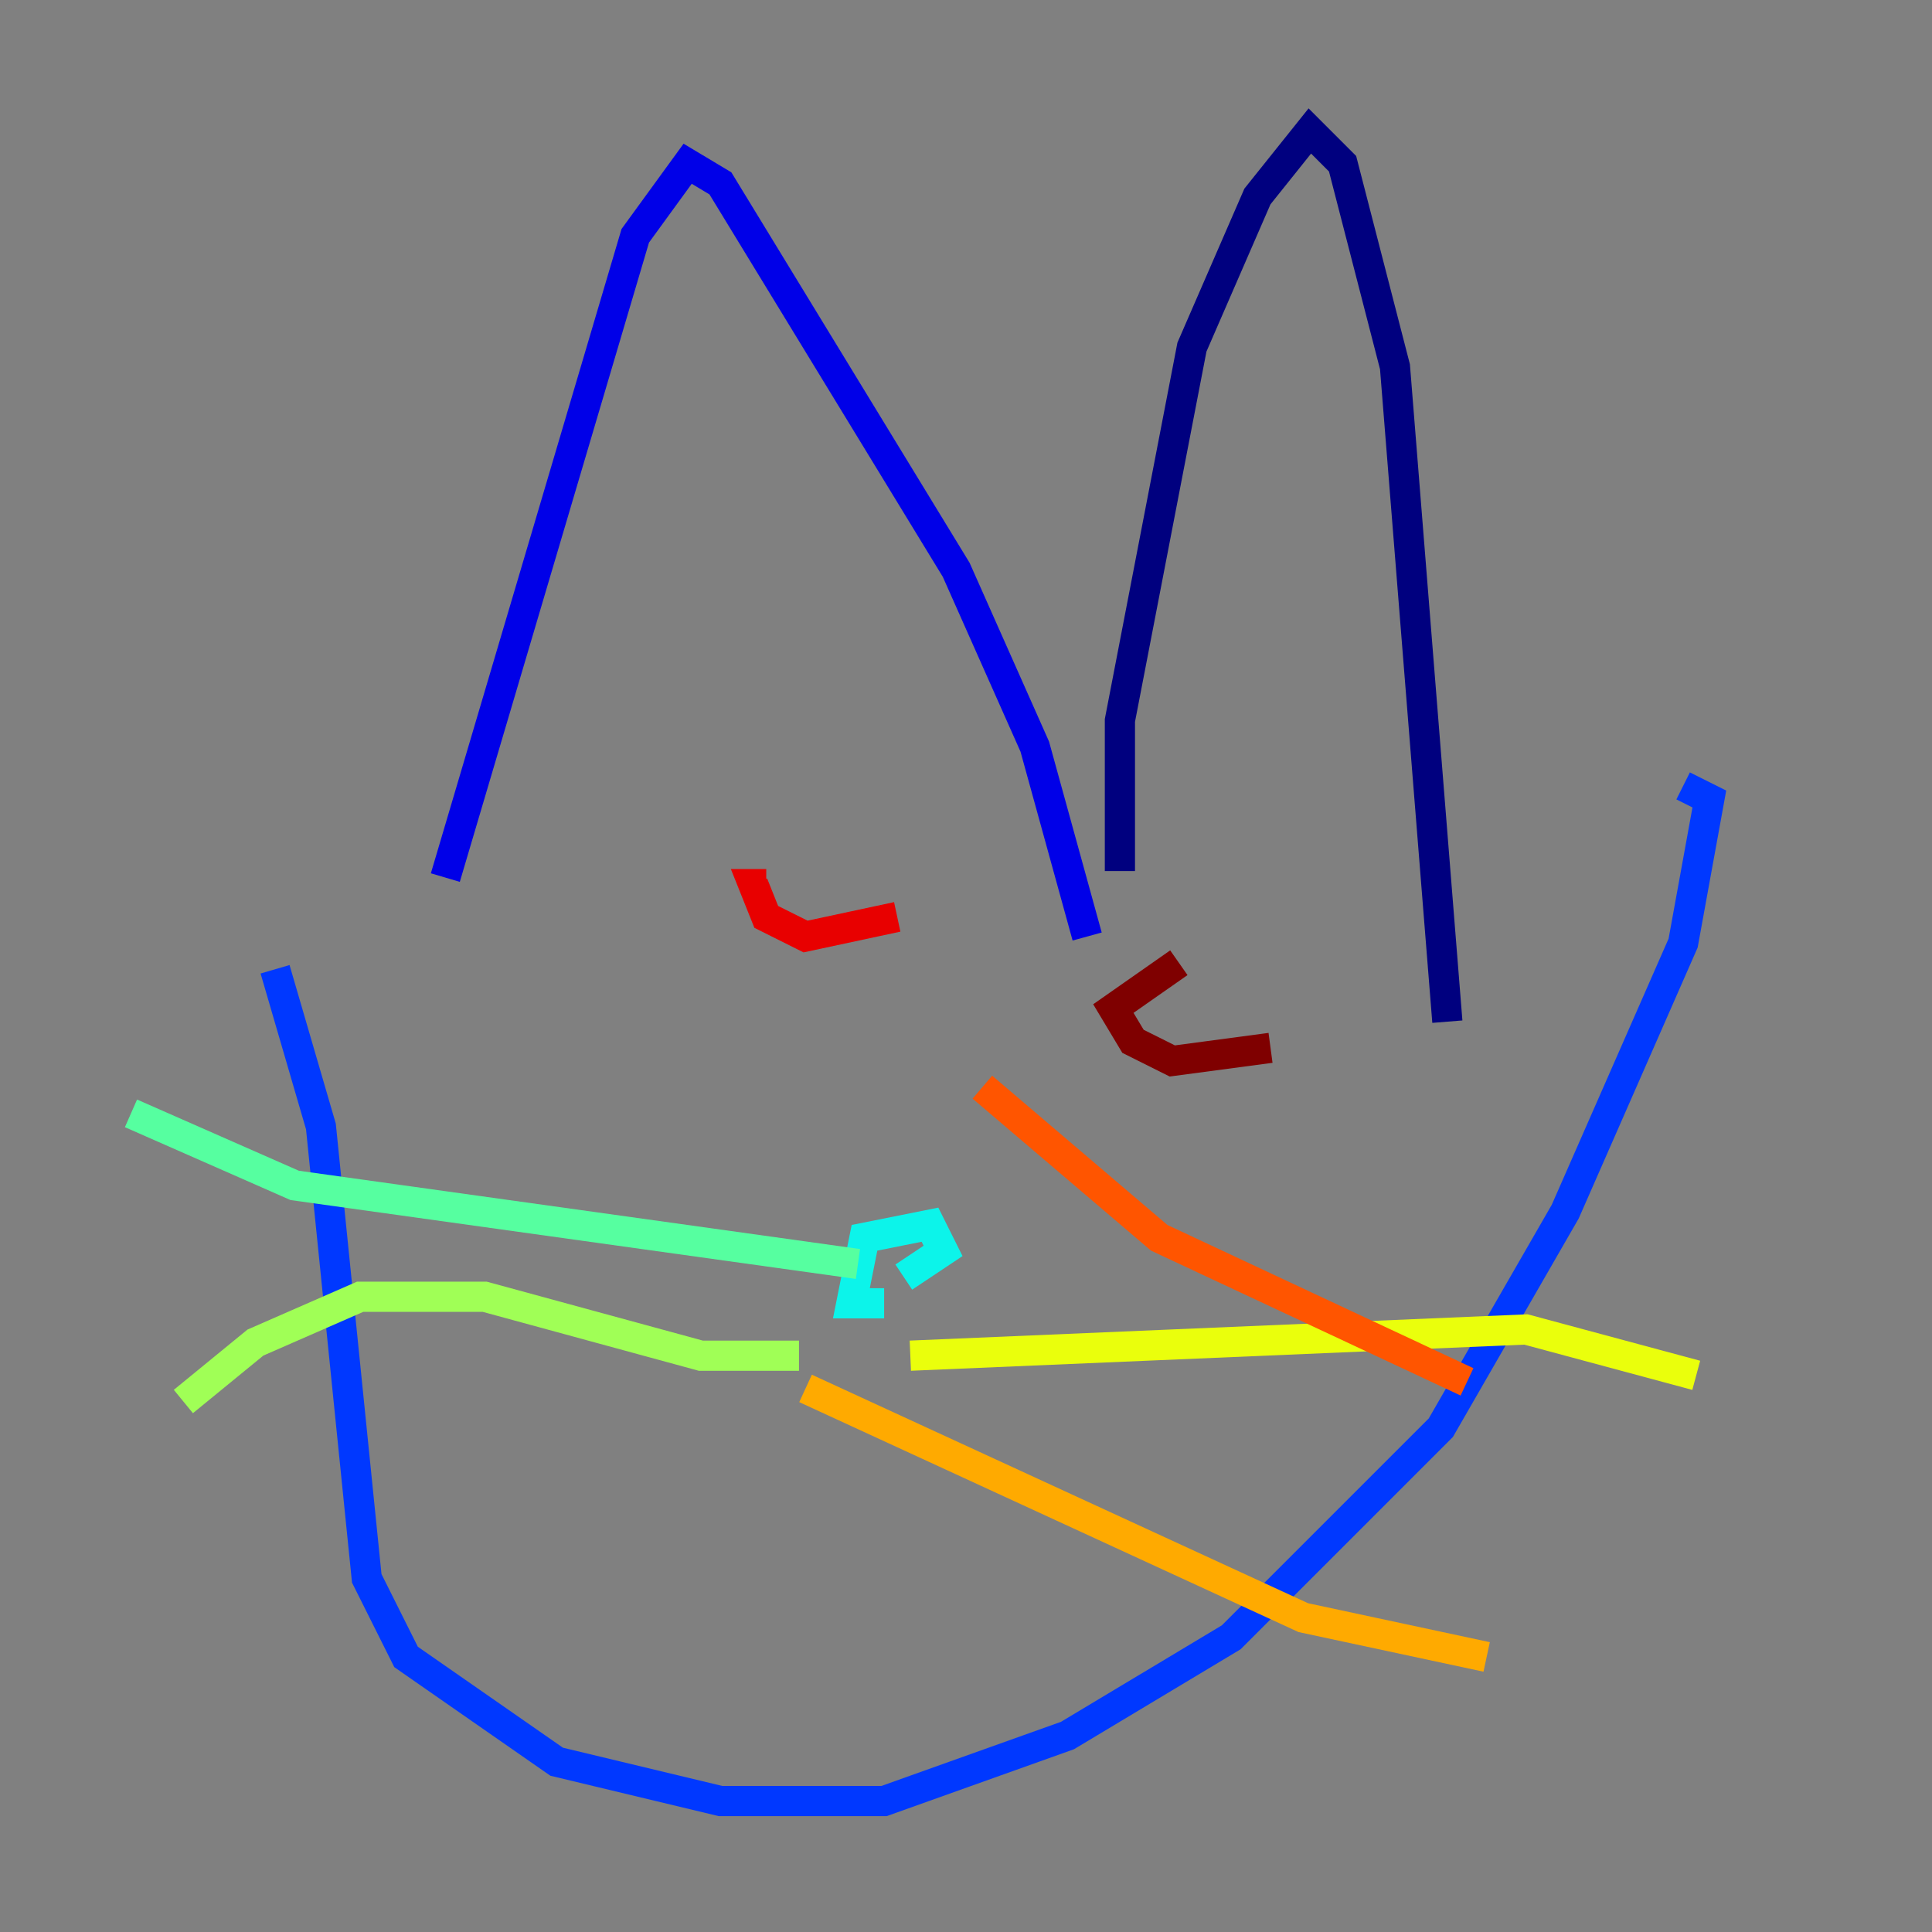 <?xml version="1.0" encoding="utf-8" ?>
<svg baseProfile="tiny" height="128" version="1.2" viewBox="0,0,128,128" width="128" xmlns="http://www.w3.org/2000/svg" xmlns:ev="http://www.w3.org/2001/xml-events" xmlns:xlink="http://www.w3.org/1999/xlink"><rect x="0" y="0" width="128" height="128" fill="#808080" stroke="none"/><defs /><polyline fill="none" points="74.197,57.709 74.197,47.729 78.969,22.997 83.308,13.017 86.78,8.678 88.949,10.848 92.42,24.298 95.891,67.688" stroke="#00007f" stroke-width="2" /><polyline fill="none" points="72.027,62.047 68.556,49.464 63.349,37.749 47.729,12.149 45.559,10.848 42.088,15.62 29.505,58.142" stroke="#0000e8" stroke-width="2" /><polyline fill="none" points="18.224,64.217 21.261,74.63 24.298,104.57 26.902,109.776 36.881,116.719 47.729,119.322 58.576,119.322 70.725,114.983 81.573,108.475 95.458,94.59 103.702,80.271 111.512,62.481 113.248,52.936 111.512,52.068" stroke="#0038ff" stroke-width="2" /><polyline fill="none" points="58.142,85.478 58.142,85.478" stroke="#0094ff" stroke-width="2" /><polyline fill="none" points="58.576,86.346 56.407,86.346 57.275,82.007 61.614,81.139 62.481,82.875 59.878,84.61" stroke="#0cf4ea" stroke-width="2" /><polyline fill="none" points="56.841,83.742 19.525,78.536 8.678,73.763" stroke="#56ffa0" stroke-width="2" /><polyline fill="none" points="52.936,89.817 46.427,89.817 32.108,85.912 23.864,85.912 16.922,88.949 12.149,92.854" stroke="#a0ff56" stroke-width="2" /><polyline fill="none" points="60.312,89.817 101.098,88.081 112.38,91.119" stroke="#eaff0c" stroke-width="2" /><polyline fill="none" points="53.37,91.986 86.346,107.173 98.495,109.776" stroke="#ffaa00" stroke-width="2" /><polyline fill="none" points="65.085,72.027 76.8,82.007 97.193,91.552" stroke="#ff5500" stroke-width="2" /><polyline fill="none" points="59.444,60.746 53.37,62.047 50.766,60.746 49.898,58.576 50.766,58.576" stroke="#e80000" stroke-width="2" /><polyline fill="none" points="84.176,69.424 77.668,70.291 75.064,68.99 73.763,66.82 78.102,63.783" stroke="#7f0000" stroke-width="2" /></svg>